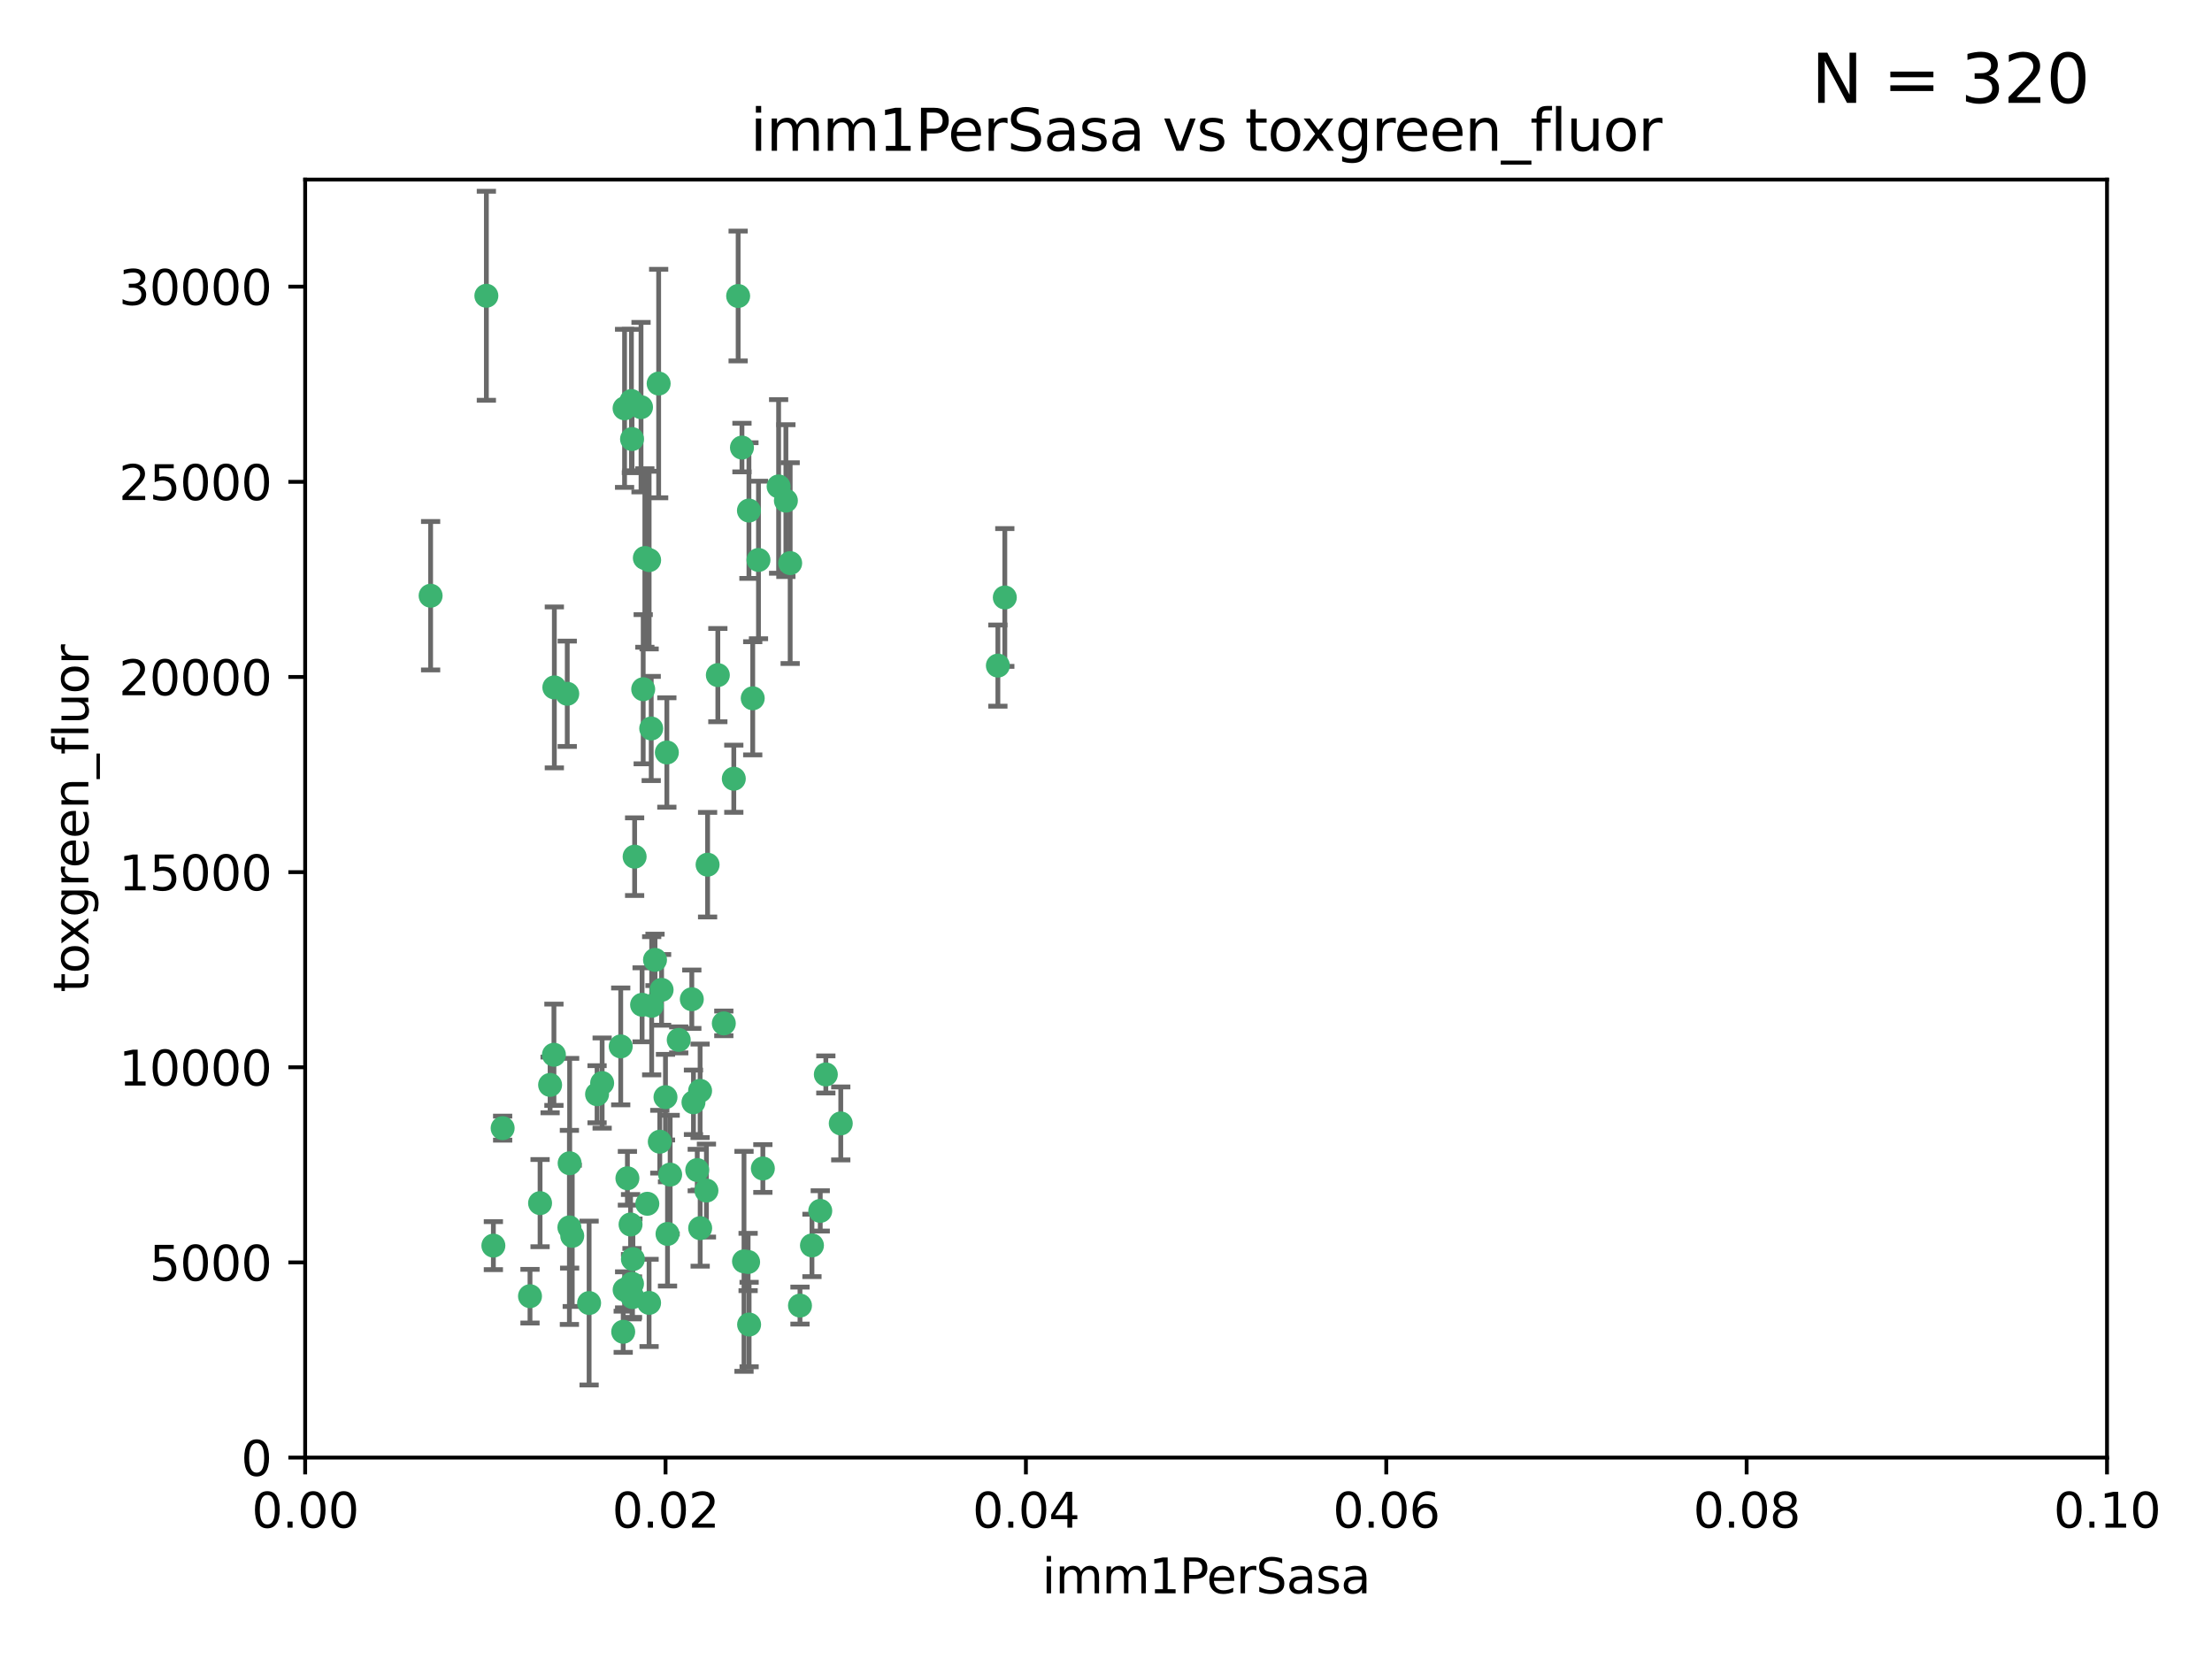 <?xml version="1.0" encoding="utf-8" standalone="no"?>
<!DOCTYPE svg PUBLIC "-//W3C//DTD SVG 1.1//EN"
  "http://www.w3.org/Graphics/SVG/1.1/DTD/svg11.dtd">
<svg xmlns:xlink="http://www.w3.org/1999/xlink" width="460.8pt" height="345.6pt" viewBox="0 0 460.8 345.6" xmlns="http://www.w3.org/2000/svg" version="1.1">
 <defs>
  <style type="text/css">*{stroke-linejoin: round; stroke-linecap: butt}</style>
 </defs>
 <g id="figure_1">
  <g id="patch_1">
   <path d="M 0 345.6 
L 460.8 345.6 
L 460.8 0 
L 0 0 
z
" style="fill: #ffffff"/>
  </g>
  <g id="axes_1">
   <g id="patch_2">
    <path d="M 63.571 303.64 
L 438.93 303.64 
L 438.93 37.411 
L 63.571 37.411 
z
" style="fill: #ffffff"/>
   </g>
   <g id="PathCollection_1">
    <defs>
     <path id="mfe853f1745" d="M 0 1.118 
C 0.297 1.118 0.581 1 0.791 0.791 
C 1 0.581 1.118 0.297 1.118 0 
C 1.118 -0.297 1 -0.581 0.791 -0.791 
C 0.581 -1 0.297 -1.118 0 -1.118 
C -0.297 -1.118 -0.581 -1 -0.791 -0.791 
C -1 -0.581 -1.118 -0.297 -1.118 0 
C -1.118 0.297 -1 0.581 -0.791 0.791 
C -0.581 1 -0.297 1.118 0 1.118 
z
" style="stroke: #3cb371"/>
    </defs>
    <g clip-path="url(#p15ecba318f)">
     <use xlink:href="#mfe853f1745" x="101.319" y="61.614" style="fill: #3cb371; stroke: #3cb371"/>
     <use xlink:href="#mfe853f1745" x="89.706" y="124.1" style="fill: #3cb371; stroke: #3cb371"/>
     <use xlink:href="#mfe853f1745" x="156.017" y="106.358" style="fill: #3cb371; stroke: #3cb371"/>
     <use xlink:href="#mfe853f1745" x="137.211" y="79.9" style="fill: #3cb371; stroke: #3cb371"/>
     <use xlink:href="#mfe853f1745" x="169.147" y="259.442" style="fill: #3cb371; stroke: #3cb371"/>
     <use xlink:href="#mfe853f1745" x="130.11" y="85.062" style="fill: #3cb371; stroke: #3cb371"/>
     <use xlink:href="#mfe853f1745" x="149.54" y="140.634" style="fill: #3cb371; stroke: #3cb371"/>
     <use xlink:href="#mfe853f1745" x="164.607" y="117.306" style="fill: #3cb371; stroke: #3cb371"/>
     <use xlink:href="#mfe853f1745" x="162.201" y="101.33" style="fill: #3cb371; stroke: #3cb371"/>
     <use xlink:href="#mfe853f1745" x="133.991" y="143.574" style="fill: #3cb371; stroke: #3cb371"/>
     <use xlink:href="#mfe853f1745" x="133.537" y="84.817" style="fill: #3cb371; stroke: #3cb371"/>
     <use xlink:href="#mfe853f1745" x="135.226" y="116.682" style="fill: #3cb371; stroke: #3cb371"/>
     <use xlink:href="#mfe853f1745" x="131.665" y="91.463" style="fill: #3cb371; stroke: #3cb371"/>
     <use xlink:href="#mfe853f1745" x="131.536" y="83.54" style="fill: #3cb371; stroke: #3cb371"/>
     <use xlink:href="#mfe853f1745" x="147.405" y="180.131" style="fill: #3cb371; stroke: #3cb371"/>
     <use xlink:href="#mfe853f1745" x="102.779" y="259.488" style="fill: #3cb371; stroke: #3cb371"/>
     <use xlink:href="#mfe853f1745" x="104.711" y="235.012" style="fill: #3cb371; stroke: #3cb371"/>
     <use xlink:href="#mfe853f1745" x="118.666" y="242.324" style="fill: #3cb371; stroke: #3cb371"/>
     <use xlink:href="#mfe853f1745" x="154.563" y="93.237" style="fill: #3cb371; stroke: #3cb371"/>
     <use xlink:href="#mfe853f1745" x="158.007" y="116.65" style="fill: #3cb371; stroke: #3cb371"/>
     <use xlink:href="#mfe853f1745" x="153.769" y="61.664" style="fill: #3cb371; stroke: #3cb371"/>
     <use xlink:href="#mfe853f1745" x="118.169" y="144.527" style="fill: #3cb371; stroke: #3cb371"/>
     <use xlink:href="#mfe853f1745" x="136.451" y="199.958" style="fill: #3cb371; stroke: #3cb371"/>
     <use xlink:href="#mfe853f1745" x="163.716" y="104.293" style="fill: #3cb371; stroke: #3cb371"/>
     <use xlink:href="#mfe853f1745" x="138.918" y="156.754" style="fill: #3cb371; stroke: #3cb371"/>
     <use xlink:href="#mfe853f1745" x="130.121" y="268.694" style="fill: #3cb371; stroke: #3cb371"/>
     <use xlink:href="#mfe853f1745" x="112.506" y="250.635" style="fill: #3cb371; stroke: #3cb371"/>
     <use xlink:href="#mfe853f1745" x="207.877" y="138.657" style="fill: #3cb371; stroke: #3cb371"/>
     <use xlink:href="#mfe853f1745" x="209.321" y="124.464" style="fill: #3cb371; stroke: #3cb371"/>
     <use xlink:href="#mfe853f1745" x="134.851" y="250.767" style="fill: #3cb371; stroke: #3cb371"/>
     <use xlink:href="#mfe853f1745" x="119.208" y="257.451" style="fill: #3cb371; stroke: #3cb371"/>
     <use xlink:href="#mfe853f1745" x="137.448" y="237.838" style="fill: #3cb371; stroke: #3cb371"/>
     <use xlink:href="#mfe853f1745" x="155.845" y="262.896" style="fill: #3cb371; stroke: #3cb371"/>
     <use xlink:href="#mfe853f1745" x="152.865" y="162.223" style="fill: #3cb371; stroke: #3cb371"/>
     <use xlink:href="#mfe853f1745" x="114.597" y="226.007" style="fill: #3cb371; stroke: #3cb371"/>
     <use xlink:href="#mfe853f1745" x="110.41" y="270.018" style="fill: #3cb371; stroke: #3cb371"/>
     <use xlink:href="#mfe853f1745" x="131.656" y="267.417" style="fill: #3cb371; stroke: #3cb371"/>
     <use xlink:href="#mfe853f1745" x="131.847" y="262.293" style="fill: #3cb371; stroke: #3cb371"/>
     <use xlink:href="#mfe853f1745" x="129.825" y="277.431" style="fill: #3cb371; stroke: #3cb371"/>
     <use xlink:href="#mfe853f1745" x="131.762" y="270.21" style="fill: #3cb371; stroke: #3cb371"/>
     <use xlink:href="#mfe853f1745" x="166.652" y="271.976" style="fill: #3cb371; stroke: #3cb371"/>
     <use xlink:href="#mfe853f1745" x="129.308" y="217.987" style="fill: #3cb371; stroke: #3cb371"/>
     <use xlink:href="#mfe853f1745" x="154.991" y="262.761" style="fill: #3cb371; stroke: #3cb371"/>
     <use xlink:href="#mfe853f1745" x="147.163" y="248.016" style="fill: #3cb371; stroke: #3cb371"/>
     <use xlink:href="#mfe853f1745" x="145.843" y="227.238" style="fill: #3cb371; stroke: #3cb371"/>
     <use xlink:href="#mfe853f1745" x="133.761" y="209.316" style="fill: #3cb371; stroke: #3cb371"/>
     <use xlink:href="#mfe853f1745" x="141.392" y="216.63" style="fill: #3cb371; stroke: #3cb371"/>
     <use xlink:href="#mfe853f1745" x="156.053" y="275.924" style="fill: #3cb371; stroke: #3cb371"/>
     <use xlink:href="#mfe853f1745" x="135.757" y="209.522" style="fill: #3cb371; stroke: #3cb371"/>
     <use xlink:href="#mfe853f1745" x="150.784" y="213.19" style="fill: #3cb371; stroke: #3cb371"/>
     <use xlink:href="#mfe853f1745" x="137.823" y="206.203" style="fill: #3cb371; stroke: #3cb371"/>
     <use xlink:href="#mfe853f1745" x="156.807" y="145.468" style="fill: #3cb371; stroke: #3cb371"/>
     <use xlink:href="#mfe853f1745" x="144.463" y="229.628" style="fill: #3cb371; stroke: #3cb371"/>
     <use xlink:href="#mfe853f1745" x="145.859" y="255.847" style="fill: #3cb371; stroke: #3cb371"/>
     <use xlink:href="#mfe853f1745" x="132.205" y="178.461" style="fill: #3cb371; stroke: #3cb371"/>
     <use xlink:href="#mfe853f1745" x="130.7" y="245.459" style="fill: #3cb371; stroke: #3cb371"/>
     <use xlink:href="#mfe853f1745" x="122.722" y="271.445" style="fill: #3cb371; stroke: #3cb371"/>
     <use xlink:href="#mfe853f1745" x="131.356" y="255.08" style="fill: #3cb371; stroke: #3cb371"/>
     <use xlink:href="#mfe853f1745" x="115.394" y="219.726" style="fill: #3cb371; stroke: #3cb371"/>
     <use xlink:href="#mfe853f1745" x="144.117" y="208.158" style="fill: #3cb371; stroke: #3cb371"/>
     <use xlink:href="#mfe853f1745" x="170.874" y="252.249" style="fill: #3cb371; stroke: #3cb371"/>
     <use xlink:href="#mfe853f1745" x="118.616" y="255.69" style="fill: #3cb371; stroke: #3cb371"/>
     <use xlink:href="#mfe853f1745" x="124.379" y="227.947" style="fill: #3cb371; stroke: #3cb371"/>
     <use xlink:href="#mfe853f1745" x="115.48" y="143.2" style="fill: #3cb371; stroke: #3cb371"/>
     <use xlink:href="#mfe853f1745" x="135.215" y="271.416" style="fill: #3cb371; stroke: #3cb371"/>
     <use xlink:href="#mfe853f1745" x="134.334" y="116.24" style="fill: #3cb371; stroke: #3cb371"/>
     <use xlink:href="#mfe853f1745" x="138.633" y="228.56" style="fill: #3cb371; stroke: #3cb371"/>
     <use xlink:href="#mfe853f1745" x="139.056" y="257.051" style="fill: #3cb371; stroke: #3cb371"/>
     <use xlink:href="#mfe853f1745" x="158.917" y="243.416" style="fill: #3cb371; stroke: #3cb371"/>
     <use xlink:href="#mfe853f1745" x="139.605" y="244.691" style="fill: #3cb371; stroke: #3cb371"/>
     <use xlink:href="#mfe853f1745" x="145.249" y="243.742" style="fill: #3cb371; stroke: #3cb371"/>
     <use xlink:href="#mfe853f1745" x="125.438" y="225.621" style="fill: #3cb371; stroke: #3cb371"/>
     <use xlink:href="#mfe853f1745" x="175.147" y="234.031" style="fill: #3cb371; stroke: #3cb371"/>
     <use xlink:href="#mfe853f1745" x="172.037" y="223.827" style="fill: #3cb371; stroke: #3cb371"/>
     <use xlink:href="#mfe853f1745" x="135.66" y="151.755" style="fill: #3cb371; stroke: #3cb371"/>
    </g>
   </g>
   <g id="matplotlib.axis_1">
    <g id="xtick_1">
     <g id="line2d_1">
      <defs>
       <path id="m800c0b9a97" d="M 0 0 
L 0 3.5 
" style="stroke: #000000; stroke-width: 0.8"/>
      </defs>
      <g>
       <use xlink:href="#m800c0b9a97" x="63.571" y="303.64" style="stroke: #000000; stroke-width: 0.8"/>
      </g>
     </g>
     <g id="text_1">
      <!-- 0.00 -->
      <g transform="translate(52.438 318.238)scale(0.1 -0.1)">
       <defs>
        <path id="DejaVuSans-30" d="M 2034 4250 
Q 1547 4250 1301 3770 
Q 1056 3291 1056 2328 
Q 1056 1369 1301 889 
Q 1547 409 2034 409 
Q 2525 409 2770 889 
Q 3016 1369 3016 2328 
Q 3016 3291 2770 3770 
Q 2525 4250 2034 4250 
z
M 2034 4750 
Q 2819 4750 3233 4129 
Q 3647 3509 3647 2328 
Q 3647 1150 3233 529 
Q 2819 -91 2034 -91 
Q 1250 -91 836 529 
Q 422 1150 422 2328 
Q 422 3509 836 4129 
Q 1250 4750 2034 4750 
z
" transform="scale(0.016)"/>
        <path id="DejaVuSans-2e" d="M 684 794 
L 1344 794 
L 1344 0 
L 684 0 
L 684 794 
z
" transform="scale(0.016)"/>
       </defs>
       <use xlink:href="#DejaVuSans-30"/>
       <use xlink:href="#DejaVuSans-2e" x="63.623"/>
       <use xlink:href="#DejaVuSans-30" x="95.41"/>
       <use xlink:href="#DejaVuSans-30" x="159.033"/>
      </g>
     </g>
    </g>
    <g id="xtick_2">
     <g id="line2d_2">
      <g>
       <use xlink:href="#m800c0b9a97" x="138.643" y="303.64" style="stroke: #000000; stroke-width: 0.8"/>
      </g>
     </g>
     <g id="text_2">
      <!-- 0.02 -->
      <g transform="translate(127.51 318.238)scale(0.1 -0.1)">
       <defs>
        <path id="DejaVuSans-32" d="M 1228 531 
L 3431 531 
L 3431 0 
L 469 0 
L 469 531 
Q 828 903 1448 1529 
Q 2069 2156 2228 2338 
Q 2531 2678 2651 2914 
Q 2772 3150 2772 3378 
Q 2772 3750 2511 3984 
Q 2250 4219 1831 4219 
Q 1534 4219 1204 4116 
Q 875 4013 500 3803 
L 500 4441 
Q 881 4594 1212 4672 
Q 1544 4750 1819 4750 
Q 2544 4750 2975 4387 
Q 3406 4025 3406 3419 
Q 3406 3131 3298 2873 
Q 3191 2616 2906 2266 
Q 2828 2175 2409 1742 
Q 1991 1309 1228 531 
z
" transform="scale(0.016)"/>
       </defs>
       <use xlink:href="#DejaVuSans-30"/>
       <use xlink:href="#DejaVuSans-2e" x="63.623"/>
       <use xlink:href="#DejaVuSans-30" x="95.41"/>
       <use xlink:href="#DejaVuSans-32" x="159.033"/>
      </g>
     </g>
    </g>
    <g id="xtick_3">
     <g id="line2d_3">
      <g>
       <use xlink:href="#m800c0b9a97" x="213.715" y="303.64" style="stroke: #000000; stroke-width: 0.8"/>
      </g>
     </g>
     <g id="text_3">
      <!-- 0.04 -->
      <g transform="translate(202.582 318.238)scale(0.1 -0.1)">
       <defs>
        <path id="DejaVuSans-34" d="M 2419 4116 
L 825 1625 
L 2419 1625 
L 2419 4116 
z
M 2253 4666 
L 3047 4666 
L 3047 1625 
L 3713 1625 
L 3713 1100 
L 3047 1100 
L 3047 0 
L 2419 0 
L 2419 1100 
L 313 1100 
L 313 1709 
L 2253 4666 
z
" transform="scale(0.016)"/>
       </defs>
       <use xlink:href="#DejaVuSans-30"/>
       <use xlink:href="#DejaVuSans-2e" x="63.623"/>
       <use xlink:href="#DejaVuSans-30" x="95.41"/>
       <use xlink:href="#DejaVuSans-34" x="159.033"/>
      </g>
     </g>
    </g>
    <g id="xtick_4">
     <g id="line2d_4">
      <g>
       <use xlink:href="#m800c0b9a97" x="288.786" y="303.64" style="stroke: #000000; stroke-width: 0.8"/>
      </g>
     </g>
     <g id="text_4">
      <!-- 0.06 -->
      <g transform="translate(277.654 318.238)scale(0.1 -0.1)">
       <defs>
        <path id="DejaVuSans-36" d="M 2113 2584 
Q 1688 2584 1439 2293 
Q 1191 2003 1191 1497 
Q 1191 994 1439 701 
Q 1688 409 2113 409 
Q 2538 409 2786 701 
Q 3034 994 3034 1497 
Q 3034 2003 2786 2293 
Q 2538 2584 2113 2584 
z
M 3366 4563 
L 3366 3988 
Q 3128 4100 2886 4159 
Q 2644 4219 2406 4219 
Q 1781 4219 1451 3797 
Q 1122 3375 1075 2522 
Q 1259 2794 1537 2939 
Q 1816 3084 2150 3084 
Q 2853 3084 3261 2657 
Q 3669 2231 3669 1497 
Q 3669 778 3244 343 
Q 2819 -91 2113 -91 
Q 1303 -91 875 529 
Q 447 1150 447 2328 
Q 447 3434 972 4092 
Q 1497 4750 2381 4750 
Q 2619 4750 2861 4703 
Q 3103 4656 3366 4563 
z
" transform="scale(0.016)"/>
       </defs>
       <use xlink:href="#DejaVuSans-30"/>
       <use xlink:href="#DejaVuSans-2e" x="63.623"/>
       <use xlink:href="#DejaVuSans-30" x="95.41"/>
       <use xlink:href="#DejaVuSans-36" x="159.033"/>
      </g>
     </g>
    </g>
    <g id="xtick_5">
     <g id="line2d_5">
      <g>
       <use xlink:href="#m800c0b9a97" x="363.858" y="303.64" style="stroke: #000000; stroke-width: 0.8"/>
      </g>
     </g>
     <g id="text_5">
      <!-- 0.08 -->
      <g transform="translate(352.725 318.238)scale(0.1 -0.1)">
       <defs>
        <path id="DejaVuSans-38" d="M 2034 2216 
Q 1584 2216 1326 1975 
Q 1069 1734 1069 1313 
Q 1069 891 1326 650 
Q 1584 409 2034 409 
Q 2484 409 2743 651 
Q 3003 894 3003 1313 
Q 3003 1734 2745 1975 
Q 2488 2216 2034 2216 
z
M 1403 2484 
Q 997 2584 770 2862 
Q 544 3141 544 3541 
Q 544 4100 942 4425 
Q 1341 4750 2034 4750 
Q 2731 4750 3128 4425 
Q 3525 4100 3525 3541 
Q 3525 3141 3298 2862 
Q 3072 2584 2669 2484 
Q 3125 2378 3379 2068 
Q 3634 1759 3634 1313 
Q 3634 634 3220 271 
Q 2806 -91 2034 -91 
Q 1263 -91 848 271 
Q 434 634 434 1313 
Q 434 1759 690 2068 
Q 947 2378 1403 2484 
z
M 1172 3481 
Q 1172 3119 1398 2916 
Q 1625 2713 2034 2713 
Q 2441 2713 2670 2916 
Q 2900 3119 2900 3481 
Q 2900 3844 2670 4047 
Q 2441 4250 2034 4250 
Q 1625 4250 1398 4047 
Q 1172 3844 1172 3481 
z
" transform="scale(0.016)"/>
       </defs>
       <use xlink:href="#DejaVuSans-30"/>
       <use xlink:href="#DejaVuSans-2e" x="63.623"/>
       <use xlink:href="#DejaVuSans-30" x="95.41"/>
       <use xlink:href="#DejaVuSans-38" x="159.033"/>
      </g>
     </g>
    </g>
    <g id="xtick_6">
     <g id="line2d_6">
      <g>
       <use xlink:href="#m800c0b9a97" x="438.93" y="303.64" style="stroke: #000000; stroke-width: 0.8"/>
      </g>
     </g>
     <g id="text_6">
      <!-- 0.10 -->
      <g transform="translate(427.797 318.238)scale(0.1 -0.1)">
       <defs>
        <path id="DejaVuSans-31" d="M 794 531 
L 1825 531 
L 1825 4091 
L 703 3866 
L 703 4441 
L 1819 4666 
L 2450 4666 
L 2450 531 
L 3481 531 
L 3481 0 
L 794 0 
L 794 531 
z
" transform="scale(0.016)"/>
       </defs>
       <use xlink:href="#DejaVuSans-30"/>
       <use xlink:href="#DejaVuSans-2e" x="63.623"/>
       <use xlink:href="#DejaVuSans-31" x="95.41"/>
       <use xlink:href="#DejaVuSans-30" x="159.033"/>
      </g>
     </g>
    </g>
    <g id="text_7">
     <!-- imm1PerSasa -->
     <g transform="translate(217.067 331.917)scale(0.1 -0.1)">
      <defs>
       <path id="DejaVuSans-69" d="M 603 3500 
L 1178 3500 
L 1178 0 
L 603 0 
L 603 3500 
z
M 603 4863 
L 1178 4863 
L 1178 4134 
L 603 4134 
L 603 4863 
z
" transform="scale(0.016)"/>
       <path id="DejaVuSans-6d" d="M 3328 2828 
Q 3544 3216 3844 3400 
Q 4144 3584 4550 3584 
Q 5097 3584 5394 3201 
Q 5691 2819 5691 2113 
L 5691 0 
L 5113 0 
L 5113 2094 
Q 5113 2597 4934 2840 
Q 4756 3084 4391 3084 
Q 3944 3084 3684 2787 
Q 3425 2491 3425 1978 
L 3425 0 
L 2847 0 
L 2847 2094 
Q 2847 2600 2669 2842 
Q 2491 3084 2119 3084 
Q 1678 3084 1418 2786 
Q 1159 2488 1159 1978 
L 1159 0 
L 581 0 
L 581 3500 
L 1159 3500 
L 1159 2956 
Q 1356 3278 1631 3431 
Q 1906 3584 2284 3584 
Q 2666 3584 2933 3390 
Q 3200 3197 3328 2828 
z
" transform="scale(0.016)"/>
       <path id="DejaVuSans-50" d="M 1259 4147 
L 1259 2394 
L 2053 2394 
Q 2494 2394 2734 2622 
Q 2975 2850 2975 3272 
Q 2975 3691 2734 3919 
Q 2494 4147 2053 4147 
L 1259 4147 
z
M 628 4666 
L 2053 4666 
Q 2838 4666 3239 4311 
Q 3641 3956 3641 3272 
Q 3641 2581 3239 2228 
Q 2838 1875 2053 1875 
L 1259 1875 
L 1259 0 
L 628 0 
L 628 4666 
z
" transform="scale(0.016)"/>
       <path id="DejaVuSans-65" d="M 3597 1894 
L 3597 1613 
L 953 1613 
Q 991 1019 1311 708 
Q 1631 397 2203 397 
Q 2534 397 2845 478 
Q 3156 559 3463 722 
L 3463 178 
Q 3153 47 2828 -22 
Q 2503 -91 2169 -91 
Q 1331 -91 842 396 
Q 353 884 353 1716 
Q 353 2575 817 3079 
Q 1281 3584 2069 3584 
Q 2775 3584 3186 3129 
Q 3597 2675 3597 1894 
z
M 3022 2063 
Q 3016 2534 2758 2815 
Q 2500 3097 2075 3097 
Q 1594 3097 1305 2825 
Q 1016 2553 972 2059 
L 3022 2063 
z
" transform="scale(0.016)"/>
       <path id="DejaVuSans-72" d="M 2631 2963 
Q 2534 3019 2420 3045 
Q 2306 3072 2169 3072 
Q 1681 3072 1420 2755 
Q 1159 2438 1159 1844 
L 1159 0 
L 581 0 
L 581 3500 
L 1159 3500 
L 1159 2956 
Q 1341 3275 1631 3429 
Q 1922 3584 2338 3584 
Q 2397 3584 2469 3576 
Q 2541 3569 2628 3553 
L 2631 2963 
z
" transform="scale(0.016)"/>
       <path id="DejaVuSans-53" d="M 3425 4513 
L 3425 3897 
Q 3066 4069 2747 4153 
Q 2428 4238 2131 4238 
Q 1616 4238 1336 4038 
Q 1056 3838 1056 3469 
Q 1056 3159 1242 3001 
Q 1428 2844 1947 2747 
L 2328 2669 
Q 3034 2534 3370 2195 
Q 3706 1856 3706 1288 
Q 3706 609 3251 259 
Q 2797 -91 1919 -91 
Q 1588 -91 1214 -16 
Q 841 59 441 206 
L 441 856 
Q 825 641 1194 531 
Q 1563 422 1919 422 
Q 2459 422 2753 634 
Q 3047 847 3047 1241 
Q 3047 1584 2836 1778 
Q 2625 1972 2144 2069 
L 1759 2144 
Q 1053 2284 737 2584 
Q 422 2884 422 3419 
Q 422 4038 858 4394 
Q 1294 4750 2059 4750 
Q 2388 4750 2728 4690 
Q 3069 4631 3425 4513 
z
" transform="scale(0.016)"/>
       <path id="DejaVuSans-61" d="M 2194 1759 
Q 1497 1759 1228 1600 
Q 959 1441 959 1056 
Q 959 750 1161 570 
Q 1363 391 1709 391 
Q 2188 391 2477 730 
Q 2766 1069 2766 1631 
L 2766 1759 
L 2194 1759 
z
M 3341 1997 
L 3341 0 
L 2766 0 
L 2766 531 
Q 2569 213 2275 61 
Q 1981 -91 1556 -91 
Q 1019 -91 701 211 
Q 384 513 384 1019 
Q 384 1609 779 1909 
Q 1175 2209 1959 2209 
L 2766 2209 
L 2766 2266 
Q 2766 2663 2505 2880 
Q 2244 3097 1772 3097 
Q 1472 3097 1187 3025 
Q 903 2953 641 2809 
L 641 3341 
Q 956 3463 1253 3523 
Q 1550 3584 1831 3584 
Q 2591 3584 2966 3190 
Q 3341 2797 3341 1997 
z
" transform="scale(0.016)"/>
       <path id="DejaVuSans-73" d="M 2834 3397 
L 2834 2853 
Q 2591 2978 2328 3040 
Q 2066 3103 1784 3103 
Q 1356 3103 1142 2972 
Q 928 2841 928 2578 
Q 928 2378 1081 2264 
Q 1234 2150 1697 2047 
L 1894 2003 
Q 2506 1872 2764 1633 
Q 3022 1394 3022 966 
Q 3022 478 2636 193 
Q 2250 -91 1575 -91 
Q 1294 -91 989 -36 
Q 684 19 347 128 
L 347 722 
Q 666 556 975 473 
Q 1284 391 1588 391 
Q 1994 391 2212 530 
Q 2431 669 2431 922 
Q 2431 1156 2273 1281 
Q 2116 1406 1581 1522 
L 1381 1569 
Q 847 1681 609 1914 
Q 372 2147 372 2553 
Q 372 3047 722 3315 
Q 1072 3584 1716 3584 
Q 2034 3584 2315 3537 
Q 2597 3491 2834 3397 
z
" transform="scale(0.016)"/>
      </defs>
      <use xlink:href="#DejaVuSans-69"/>
      <use xlink:href="#DejaVuSans-6d" x="27.783"/>
      <use xlink:href="#DejaVuSans-6d" x="125.195"/>
      <use xlink:href="#DejaVuSans-31" x="222.607"/>
      <use xlink:href="#DejaVuSans-50" x="286.23"/>
      <use xlink:href="#DejaVuSans-65" x="342.908"/>
      <use xlink:href="#DejaVuSans-72" x="404.432"/>
      <use xlink:href="#DejaVuSans-53" x="445.545"/>
      <use xlink:href="#DejaVuSans-61" x="509.021"/>
      <use xlink:href="#DejaVuSans-73" x="570.301"/>
      <use xlink:href="#DejaVuSans-61" x="622.4"/>
     </g>
    </g>
   </g>
   <g id="matplotlib.axis_2">
    <g id="ytick_1">
     <g id="line2d_7">
      <defs>
       <path id="m765557303c" d="M 0 0 
L -3.5 0 
" style="stroke: #000000; stroke-width: 0.8"/>
      </defs>
      <g>
       <use xlink:href="#m765557303c" x="63.571" y="303.64" style="stroke: #000000; stroke-width: 0.8"/>
      </g>
     </g>
     <g id="text_8">
      <!-- 0 -->
      <g transform="translate(50.209 307.439)scale(0.1 -0.1)">
       <use xlink:href="#DejaVuSans-30"/>
      </g>
     </g>
    </g>
    <g id="ytick_2">
     <g id="line2d_8">
      <g>
       <use xlink:href="#m765557303c" x="63.571" y="262.986" style="stroke: #000000; stroke-width: 0.8"/>
      </g>
     </g>
     <g id="text_9">
      <!-- 5000 -->
      <g transform="translate(31.121 266.786)scale(0.1 -0.1)">
       <defs>
        <path id="DejaVuSans-35" d="M 691 4666 
L 3169 4666 
L 3169 4134 
L 1269 4134 
L 1269 2991 
Q 1406 3038 1543 3061 
Q 1681 3084 1819 3084 
Q 2600 3084 3056 2656 
Q 3513 2228 3513 1497 
Q 3513 744 3044 326 
Q 2575 -91 1722 -91 
Q 1428 -91 1123 -41 
Q 819 9 494 109 
L 494 744 
Q 775 591 1075 516 
Q 1375 441 1709 441 
Q 2250 441 2565 725 
Q 2881 1009 2881 1497 
Q 2881 1984 2565 2268 
Q 2250 2553 1709 2553 
Q 1456 2553 1204 2497 
Q 953 2441 691 2322 
L 691 4666 
z
" transform="scale(0.016)"/>
       </defs>
       <use xlink:href="#DejaVuSans-35"/>
       <use xlink:href="#DejaVuSans-30" x="63.623"/>
       <use xlink:href="#DejaVuSans-30" x="127.246"/>
       <use xlink:href="#DejaVuSans-30" x="190.869"/>
      </g>
     </g>
    </g>
    <g id="ytick_3">
     <g id="line2d_9">
      <g>
       <use xlink:href="#m765557303c" x="63.571" y="222.333" style="stroke: #000000; stroke-width: 0.8"/>
      </g>
     </g>
     <g id="text_10">
      <!-- 10000 -->
      <g transform="translate(24.759 226.132)scale(0.1 -0.1)">
       <use xlink:href="#DejaVuSans-31"/>
       <use xlink:href="#DejaVuSans-30" x="63.623"/>
       <use xlink:href="#DejaVuSans-30" x="127.246"/>
       <use xlink:href="#DejaVuSans-30" x="190.869"/>
       <use xlink:href="#DejaVuSans-30" x="254.492"/>
      </g>
     </g>
    </g>
    <g id="ytick_4">
     <g id="line2d_10">
      <g>
       <use xlink:href="#m765557303c" x="63.571" y="181.679" style="stroke: #000000; stroke-width: 0.8"/>
      </g>
     </g>
     <g id="text_11">
      <!-- 15000 -->
      <g transform="translate(24.759 185.478)scale(0.1 -0.1)">
       <use xlink:href="#DejaVuSans-31"/>
       <use xlink:href="#DejaVuSans-35" x="63.623"/>
       <use xlink:href="#DejaVuSans-30" x="127.246"/>
       <use xlink:href="#DejaVuSans-30" x="190.869"/>
       <use xlink:href="#DejaVuSans-30" x="254.492"/>
      </g>
     </g>
    </g>
    <g id="ytick_5">
     <g id="line2d_11">
      <g>
       <use xlink:href="#m765557303c" x="63.571" y="141.026" style="stroke: #000000; stroke-width: 0.8"/>
      </g>
     </g>
     <g id="text_12">
      <!-- 20000 -->
      <g transform="translate(24.759 144.825)scale(0.1 -0.1)">
       <use xlink:href="#DejaVuSans-32"/>
       <use xlink:href="#DejaVuSans-30" x="63.623"/>
       <use xlink:href="#DejaVuSans-30" x="127.246"/>
       <use xlink:href="#DejaVuSans-30" x="190.869"/>
       <use xlink:href="#DejaVuSans-30" x="254.492"/>
      </g>
     </g>
    </g>
    <g id="ytick_6">
     <g id="line2d_12">
      <g>
       <use xlink:href="#m765557303c" x="63.571" y="100.372" style="stroke: #000000; stroke-width: 0.8"/>
      </g>
     </g>
     <g id="text_13">
      <!-- 25000 -->
      <g transform="translate(24.759 104.171)scale(0.1 -0.1)">
       <use xlink:href="#DejaVuSans-32"/>
       <use xlink:href="#DejaVuSans-35" x="63.623"/>
       <use xlink:href="#DejaVuSans-30" x="127.246"/>
       <use xlink:href="#DejaVuSans-30" x="190.869"/>
       <use xlink:href="#DejaVuSans-30" x="254.492"/>
      </g>
     </g>
    </g>
    <g id="ytick_7">
     <g id="line2d_13">
      <g>
       <use xlink:href="#m765557303c" x="63.571" y="59.718" style="stroke: #000000; stroke-width: 0.8"/>
      </g>
     </g>
     <g id="text_14">
      <!-- 30000 -->
      <g transform="translate(24.759 63.518)scale(0.1 -0.1)">
       <defs>
        <path id="DejaVuSans-33" d="M 2597 2516 
Q 3050 2419 3304 2112 
Q 3559 1806 3559 1356 
Q 3559 666 3084 287 
Q 2609 -91 1734 -91 
Q 1441 -91 1130 -33 
Q 819 25 488 141 
L 488 750 
Q 750 597 1062 519 
Q 1375 441 1716 441 
Q 2309 441 2620 675 
Q 2931 909 2931 1356 
Q 2931 1769 2642 2001 
Q 2353 2234 1838 2234 
L 1294 2234 
L 1294 2753 
L 1863 2753 
Q 2328 2753 2575 2939 
Q 2822 3125 2822 3475 
Q 2822 3834 2567 4026 
Q 2313 4219 1838 4219 
Q 1578 4219 1281 4162 
Q 984 4106 628 3988 
L 628 4550 
Q 988 4650 1302 4700 
Q 1616 4750 1894 4750 
Q 2613 4750 3031 4423 
Q 3450 4097 3450 3541 
Q 3450 3153 3228 2886 
Q 3006 2619 2597 2516 
z
" transform="scale(0.016)"/>
       </defs>
       <use xlink:href="#DejaVuSans-33"/>
       <use xlink:href="#DejaVuSans-30" x="63.623"/>
       <use xlink:href="#DejaVuSans-30" x="127.246"/>
       <use xlink:href="#DejaVuSans-30" x="190.869"/>
       <use xlink:href="#DejaVuSans-30" x="254.492"/>
      </g>
     </g>
    </g>
    <g id="text_15">
     <!-- toxgreen_fluor -->
     <g transform="translate(18.401 206.72)rotate(-90)scale(0.1 -0.1)">
      <defs>
       <path id="DejaVuSans-74" d="M 1172 4494 
L 1172 3500 
L 2356 3500 
L 2356 3053 
L 1172 3053 
L 1172 1153 
Q 1172 725 1289 603 
Q 1406 481 1766 481 
L 2356 481 
L 2356 0 
L 1766 0 
Q 1100 0 847 248 
Q 594 497 594 1153 
L 594 3053 
L 172 3053 
L 172 3500 
L 594 3500 
L 594 4494 
L 1172 4494 
z
" transform="scale(0.016)"/>
       <path id="DejaVuSans-6f" d="M 1959 3097 
Q 1497 3097 1228 2736 
Q 959 2375 959 1747 
Q 959 1119 1226 758 
Q 1494 397 1959 397 
Q 2419 397 2687 759 
Q 2956 1122 2956 1747 
Q 2956 2369 2687 2733 
Q 2419 3097 1959 3097 
z
M 1959 3584 
Q 2709 3584 3137 3096 
Q 3566 2609 3566 1747 
Q 3566 888 3137 398 
Q 2709 -91 1959 -91 
Q 1206 -91 779 398 
Q 353 888 353 1747 
Q 353 2609 779 3096 
Q 1206 3584 1959 3584 
z
" transform="scale(0.016)"/>
       <path id="DejaVuSans-78" d="M 3513 3500 
L 2247 1797 
L 3578 0 
L 2900 0 
L 1881 1375 
L 863 0 
L 184 0 
L 1544 1831 
L 300 3500 
L 978 3500 
L 1906 2253 
L 2834 3500 
L 3513 3500 
z
" transform="scale(0.016)"/>
       <path id="DejaVuSans-67" d="M 2906 1791 
Q 2906 2416 2648 2759 
Q 2391 3103 1925 3103 
Q 1463 3103 1205 2759 
Q 947 2416 947 1791 
Q 947 1169 1205 825 
Q 1463 481 1925 481 
Q 2391 481 2648 825 
Q 2906 1169 2906 1791 
z
M 3481 434 
Q 3481 -459 3084 -895 
Q 2688 -1331 1869 -1331 
Q 1566 -1331 1297 -1286 
Q 1028 -1241 775 -1147 
L 775 -588 
Q 1028 -725 1275 -790 
Q 1522 -856 1778 -856 
Q 2344 -856 2625 -561 
Q 2906 -266 2906 331 
L 2906 616 
Q 2728 306 2450 153 
Q 2172 0 1784 0 
Q 1141 0 747 490 
Q 353 981 353 1791 
Q 353 2603 747 3093 
Q 1141 3584 1784 3584 
Q 2172 3584 2450 3431 
Q 2728 3278 2906 2969 
L 2906 3500 
L 3481 3500 
L 3481 434 
z
" transform="scale(0.016)"/>
       <path id="DejaVuSans-6e" d="M 3513 2113 
L 3513 0 
L 2938 0 
L 2938 2094 
Q 2938 2591 2744 2837 
Q 2550 3084 2163 3084 
Q 1697 3084 1428 2787 
Q 1159 2491 1159 1978 
L 1159 0 
L 581 0 
L 581 3500 
L 1159 3500 
L 1159 2956 
Q 1366 3272 1645 3428 
Q 1925 3584 2291 3584 
Q 2894 3584 3203 3211 
Q 3513 2838 3513 2113 
z
" transform="scale(0.016)"/>
       <path id="DejaVuSans-5f" d="M 3263 -1063 
L 3263 -1509 
L -63 -1509 
L -63 -1063 
L 3263 -1063 
z
" transform="scale(0.016)"/>
       <path id="DejaVuSans-66" d="M 2375 4863 
L 2375 4384 
L 1825 4384 
Q 1516 4384 1395 4259 
Q 1275 4134 1275 3809 
L 1275 3500 
L 2222 3500 
L 2222 3053 
L 1275 3053 
L 1275 0 
L 697 0 
L 697 3053 
L 147 3053 
L 147 3500 
L 697 3500 
L 697 3744 
Q 697 4328 969 4595 
Q 1241 4863 1831 4863 
L 2375 4863 
z
" transform="scale(0.016)"/>
       <path id="DejaVuSans-6c" d="M 603 4863 
L 1178 4863 
L 1178 0 
L 603 0 
L 603 4863 
z
" transform="scale(0.016)"/>
       <path id="DejaVuSans-75" d="M 544 1381 
L 544 3500 
L 1119 3500 
L 1119 1403 
Q 1119 906 1312 657 
Q 1506 409 1894 409 
Q 2359 409 2629 706 
Q 2900 1003 2900 1516 
L 2900 3500 
L 3475 3500 
L 3475 0 
L 2900 0 
L 2900 538 
Q 2691 219 2414 64 
Q 2138 -91 1772 -91 
Q 1169 -91 856 284 
Q 544 659 544 1381 
z
M 1991 3584 
L 1991 3584 
z
" transform="scale(0.016)"/>
      </defs>
      <use xlink:href="#DejaVuSans-74"/>
      <use xlink:href="#DejaVuSans-6f" x="39.209"/>
      <use xlink:href="#DejaVuSans-78" x="97.266"/>
      <use xlink:href="#DejaVuSans-67" x="156.445"/>
      <use xlink:href="#DejaVuSans-72" x="219.922"/>
      <use xlink:href="#DejaVuSans-65" x="258.785"/>
      <use xlink:href="#DejaVuSans-65" x="320.309"/>
      <use xlink:href="#DejaVuSans-6e" x="381.832"/>
      <use xlink:href="#DejaVuSans-5f" x="445.211"/>
      <use xlink:href="#DejaVuSans-66" x="495.211"/>
      <use xlink:href="#DejaVuSans-6c" x="530.416"/>
      <use xlink:href="#DejaVuSans-75" x="558.199"/>
      <use xlink:href="#DejaVuSans-6f" x="621.578"/>
      <use xlink:href="#DejaVuSans-72" x="682.76"/>
     </g>
    </g>
   </g>
   <g id="LineCollection_1">
    <path d="M 101.319 83.38 
L 101.319 39.848 
" clip-path="url(#p15ecba318f)" style="fill: none; stroke: #696969"/>
    <path d="M 89.706 139.562 
L 89.706 108.638 
" clip-path="url(#p15ecba318f)" style="fill: none; stroke: #696969"/>
    <path d="M 156.017 120.489 
L 156.017 92.227 
" clip-path="url(#p15ecba318f)" style="fill: none; stroke: #696969"/>
    <path d="M 137.211 103.698 
L 137.211 56.102 
" clip-path="url(#p15ecba318f)" style="fill: none; stroke: #696969"/>
    <path d="M 169.147 265.941 
L 169.147 252.944 
" clip-path="url(#p15ecba318f)" style="fill: none; stroke: #696969"/>
    <path d="M 130.11 101.528 
L 130.11 68.595 
" clip-path="url(#p15ecba318f)" style="fill: none; stroke: #696969"/>
    <path d="M 149.54 150.349 
L 149.54 130.92 
" clip-path="url(#p15ecba318f)" style="fill: none; stroke: #696969"/>
    <path d="M 164.607 138.218 
L 164.607 96.393 
" clip-path="url(#p15ecba318f)" style="fill: none; stroke: #696969"/>
    <path d="M 162.201 119.415 
L 162.201 83.245 
" clip-path="url(#p15ecba318f)" style="fill: none; stroke: #696969"/>
    <path d="M 133.991 159.116 
L 133.991 128.031 
" clip-path="url(#p15ecba318f)" style="fill: none; stroke: #696969"/>
    <path d="M 133.537 102.476 
L 133.537 67.157 
" clip-path="url(#p15ecba318f)" style="fill: none; stroke: #696969"/>
    <path d="M 135.226 135.19 
L 135.226 98.175 
" clip-path="url(#p15ecba318f)" style="fill: none; stroke: #696969"/>
    <path d="M 131.665 98.075 
L 131.665 84.85 
" clip-path="url(#p15ecba318f)" style="fill: none; stroke: #696969"/>
    <path d="M 131.536 98.468 
L 131.536 68.613 
" clip-path="url(#p15ecba318f)" style="fill: none; stroke: #696969"/>
    <path d="M 147.405 191.021 
L 147.405 169.24 
" clip-path="url(#p15ecba318f)" style="fill: none; stroke: #696969"/>
    <path d="M 102.779 264.487 
L 102.779 254.489 
" clip-path="url(#p15ecba318f)" style="fill: none; stroke: #696969"/>
    <path d="M 104.711 237.516 
L 104.711 232.507 
" clip-path="url(#p15ecba318f)" style="fill: none; stroke: #696969"/>
    <path d="M 118.666 264.166 
L 118.666 220.481 
" clip-path="url(#p15ecba318f)" style="fill: none; stroke: #696969"/>
    <path d="M 154.563 98.3 
L 154.563 88.175 
" clip-path="url(#p15ecba318f)" style="fill: none; stroke: #696969"/>
    <path d="M 158.007 133.058 
L 158.007 100.243 
" clip-path="url(#p15ecba318f)" style="fill: none; stroke: #696969"/>
    <path d="M 153.769 75.185 
L 153.769 48.142 
" clip-path="url(#p15ecba318f)" style="fill: none; stroke: #696969"/>
    <path d="M 118.169 155.498 
L 118.169 133.556 
" clip-path="url(#p15ecba318f)" style="fill: none; stroke: #696969"/>
    <path d="M 136.451 205.31 
L 136.451 194.605 
" clip-path="url(#p15ecba318f)" style="fill: none; stroke: #696969"/>
    <path d="M 163.716 120.111 
L 163.716 88.475 
" clip-path="url(#p15ecba318f)" style="fill: none; stroke: #696969"/>
    <path d="M 138.918 168.148 
L 138.918 145.359 
" clip-path="url(#p15ecba318f)" style="fill: none; stroke: #696969"/>
    <path d="M 130.121 272.448 
L 130.121 264.94 
" clip-path="url(#p15ecba318f)" style="fill: none; stroke: #696969"/>
    <path d="M 112.506 259.717 
L 112.506 241.553 
" clip-path="url(#p15ecba318f)" style="fill: none; stroke: #696969"/>
    <path d="M 207.877 147.112 
L 207.877 130.202 
" clip-path="url(#p15ecba318f)" style="fill: none; stroke: #696969"/>
    <path d="M 209.321 138.816 
L 209.321 110.112 
" clip-path="url(#p15ecba318f)" style="fill: none; stroke: #696969"/>
    <path d="M 134.851 251.458 
L 134.851 250.077 
" clip-path="url(#p15ecba318f)" style="fill: none; stroke: #696969"/>
    <path d="M 119.208 272.157 
L 119.208 242.746 
" clip-path="url(#p15ecba318f)" style="fill: none; stroke: #696969"/>
    <path d="M 137.448 244.374 
L 137.448 231.301 
" clip-path="url(#p15ecba318f)" style="fill: none; stroke: #696969"/>
    <path d="M 155.845 268.864 
L 155.845 256.927 
" clip-path="url(#p15ecba318f)" style="fill: none; stroke: #696969"/>
    <path d="M 152.865 169.217 
L 152.865 155.229 
" clip-path="url(#p15ecba318f)" style="fill: none; stroke: #696969"/>
    <path d="M 114.597 231.811 
L 114.597 220.203 
" clip-path="url(#p15ecba318f)" style="fill: none; stroke: #696969"/>
    <path d="M 110.41 275.607 
L 110.41 264.429 
" clip-path="url(#p15ecba318f)" style="fill: none; stroke: #696969"/>
    <path d="M 131.656 274.752 
L 131.656 260.081 
" clip-path="url(#p15ecba318f)" style="fill: none; stroke: #696969"/>
    <path d="M 131.847 270.647 
L 131.847 253.939 
" clip-path="url(#p15ecba318f)" style="fill: none; stroke: #696969"/>
    <path d="M 129.825 281.719 
L 129.825 273.143 
" clip-path="url(#p15ecba318f)" style="fill: none; stroke: #696969"/>
    <path d="M 131.762 274.44 
L 131.762 265.981 
" clip-path="url(#p15ecba318f)" style="fill: none; stroke: #696969"/>
    <path d="M 166.652 275.827 
L 166.652 268.125 
" clip-path="url(#p15ecba318f)" style="fill: none; stroke: #696969"/>
    <path d="M 129.308 230.162 
L 129.308 205.812 
" clip-path="url(#p15ecba318f)" style="fill: none; stroke: #696969"/>
    <path d="M 154.991 285.673 
L 154.991 239.849 
" clip-path="url(#p15ecba318f)" style="fill: none; stroke: #696969"/>
    <path d="M 147.163 257.7 
L 147.163 238.331 
" clip-path="url(#p15ecba318f)" style="fill: none; stroke: #696969"/>
    <path d="M 145.843 236.979 
L 145.843 217.496 
" clip-path="url(#p15ecba318f)" style="fill: none; stroke: #696969"/>
    <path d="M 133.761 217.026 
L 133.761 201.607 
" clip-path="url(#p15ecba318f)" style="fill: none; stroke: #696969"/>
    <path d="M 141.392 219.341 
L 141.392 213.92 
" clip-path="url(#p15ecba318f)" style="fill: none; stroke: #696969"/>
    <path d="M 156.053 284.727 
L 156.053 267.12 
" clip-path="url(#p15ecba318f)" style="fill: none; stroke: #696969"/>
    <path d="M 135.757 223.913 
L 135.757 195.131 
" clip-path="url(#p15ecba318f)" style="fill: none; stroke: #696969"/>
    <path d="M 150.784 215.762 
L 150.784 210.618 
" clip-path="url(#p15ecba318f)" style="fill: none; stroke: #696969"/>
    <path d="M 137.823 213.569 
L 137.823 198.836 
" clip-path="url(#p15ecba318f)" style="fill: none; stroke: #696969"/>
    <path d="M 156.807 157.254 
L 156.807 133.683 
" clip-path="url(#p15ecba318f)" style="fill: none; stroke: #696969"/>
    <path d="M 144.463 236.34 
L 144.463 222.916 
" clip-path="url(#p15ecba318f)" style="fill: none; stroke: #696969"/>
    <path d="M 145.859 263.771 
L 145.859 247.923 
" clip-path="url(#p15ecba318f)" style="fill: none; stroke: #696969"/>
    <path d="M 132.205 186.549 
L 132.205 170.372 
" clip-path="url(#p15ecba318f)" style="fill: none; stroke: #696969"/>
    <path d="M 130.7 251.049 
L 130.7 239.868 
" clip-path="url(#p15ecba318f)" style="fill: none; stroke: #696969"/>
    <path d="M 122.722 288.513 
L 122.722 254.376 
" clip-path="url(#p15ecba318f)" style="fill: none; stroke: #696969"/>
    <path d="M 131.356 261.323 
L 131.356 248.837 
" clip-path="url(#p15ecba318f)" style="fill: none; stroke: #696969"/>
    <path d="M 115.394 230.277 
L 115.394 209.176 
" clip-path="url(#p15ecba318f)" style="fill: none; stroke: #696969"/>
    <path d="M 144.117 214.239 
L 144.117 202.077 
" clip-path="url(#p15ecba318f)" style="fill: none; stroke: #696969"/>
    <path d="M 170.874 256.451 
L 170.874 248.048 
" clip-path="url(#p15ecba318f)" style="fill: none; stroke: #696969"/>
    <path d="M 118.616 275.904 
L 118.616 235.477 
" clip-path="url(#p15ecba318f)" style="fill: none; stroke: #696969"/>
    <path d="M 124.379 233.892 
L 124.379 222.002 
" clip-path="url(#p15ecba318f)" style="fill: none; stroke: #696969"/>
    <path d="M 115.48 159.961 
L 115.48 126.439 
" clip-path="url(#p15ecba318f)" style="fill: none; stroke: #696969"/>
    <path d="M 135.215 280.503 
L 135.215 262.329 
" clip-path="url(#p15ecba318f)" style="fill: none; stroke: #696969"/>
    <path d="M 134.334 134.83 
L 134.334 97.649 
" clip-path="url(#p15ecba318f)" style="fill: none; stroke: #696969"/>
    <path d="M 138.633 237.48 
L 138.633 219.64 
" clip-path="url(#p15ecba318f)" style="fill: none; stroke: #696969"/>
    <path d="M 139.056 267.904 
L 139.056 246.198 
" clip-path="url(#p15ecba318f)" style="fill: none; stroke: #696969"/>
    <path d="M 158.917 248.392 
L 158.917 238.44 
" clip-path="url(#p15ecba318f)" style="fill: none; stroke: #696969"/>
    <path d="M 139.605 257.049 
L 139.605 232.333 
" clip-path="url(#p15ecba318f)" style="fill: none; stroke: #696969"/>
    <path d="M 145.249 248.063 
L 145.249 239.42 
" clip-path="url(#p15ecba318f)" style="fill: none; stroke: #696969"/>
    <path d="M 125.438 235.016 
L 125.438 216.227 
" clip-path="url(#p15ecba318f)" style="fill: none; stroke: #696969"/>
    <path d="M 175.147 241.631 
L 175.147 226.431 
" clip-path="url(#p15ecba318f)" style="fill: none; stroke: #696969"/>
    <path d="M 172.037 227.689 
L 172.037 219.964 
" clip-path="url(#p15ecba318f)" style="fill: none; stroke: #696969"/>
    <path d="M 135.66 162.606 
L 135.66 140.905 
" clip-path="url(#p15ecba318f)" style="fill: none; stroke: #696969"/>
   </g>
   <g id="line2d_14">
    <defs>
     <path id="m2592e00910" d="M 2 0 
L -2 -0 
" style="stroke: #696969"/>
    </defs>
    <g clip-path="url(#p15ecba318f)">
     <use xlink:href="#m2592e00910" x="101.319" y="83.38" style="fill: #696969; stroke: #696969"/>
     <use xlink:href="#m2592e00910" x="89.706" y="139.562" style="fill: #696969; stroke: #696969"/>
     <use xlink:href="#m2592e00910" x="156.017" y="120.489" style="fill: #696969; stroke: #696969"/>
     <use xlink:href="#m2592e00910" x="137.211" y="103.698" style="fill: #696969; stroke: #696969"/>
     <use xlink:href="#m2592e00910" x="169.147" y="265.941" style="fill: #696969; stroke: #696969"/>
     <use xlink:href="#m2592e00910" x="130.11" y="101.528" style="fill: #696969; stroke: #696969"/>
     <use xlink:href="#m2592e00910" x="149.54" y="150.349" style="fill: #696969; stroke: #696969"/>
     <use xlink:href="#m2592e00910" x="164.607" y="138.218" style="fill: #696969; stroke: #696969"/>
     <use xlink:href="#m2592e00910" x="162.201" y="119.415" style="fill: #696969; stroke: #696969"/>
     <use xlink:href="#m2592e00910" x="133.991" y="159.116" style="fill: #696969; stroke: #696969"/>
     <use xlink:href="#m2592e00910" x="133.537" y="102.476" style="fill: #696969; stroke: #696969"/>
     <use xlink:href="#m2592e00910" x="135.226" y="135.19" style="fill: #696969; stroke: #696969"/>
     <use xlink:href="#m2592e00910" x="131.665" y="98.075" style="fill: #696969; stroke: #696969"/>
     <use xlink:href="#m2592e00910" x="131.536" y="98.468" style="fill: #696969; stroke: #696969"/>
     <use xlink:href="#m2592e00910" x="147.405" y="191.021" style="fill: #696969; stroke: #696969"/>
     <use xlink:href="#m2592e00910" x="102.779" y="264.487" style="fill: #696969; stroke: #696969"/>
     <use xlink:href="#m2592e00910" x="104.711" y="237.516" style="fill: #696969; stroke: #696969"/>
     <use xlink:href="#m2592e00910" x="118.666" y="264.166" style="fill: #696969; stroke: #696969"/>
     <use xlink:href="#m2592e00910" x="154.563" y="98.3" style="fill: #696969; stroke: #696969"/>
     <use xlink:href="#m2592e00910" x="158.007" y="133.058" style="fill: #696969; stroke: #696969"/>
     <use xlink:href="#m2592e00910" x="153.769" y="75.185" style="fill: #696969; stroke: #696969"/>
     <use xlink:href="#m2592e00910" x="118.169" y="155.498" style="fill: #696969; stroke: #696969"/>
     <use xlink:href="#m2592e00910" x="136.451" y="205.31" style="fill: #696969; stroke: #696969"/>
     <use xlink:href="#m2592e00910" x="163.716" y="120.111" style="fill: #696969; stroke: #696969"/>
     <use xlink:href="#m2592e00910" x="138.918" y="168.148" style="fill: #696969; stroke: #696969"/>
     <use xlink:href="#m2592e00910" x="130.121" y="272.448" style="fill: #696969; stroke: #696969"/>
     <use xlink:href="#m2592e00910" x="112.506" y="259.717" style="fill: #696969; stroke: #696969"/>
     <use xlink:href="#m2592e00910" x="207.877" y="147.112" style="fill: #696969; stroke: #696969"/>
     <use xlink:href="#m2592e00910" x="209.321" y="138.816" style="fill: #696969; stroke: #696969"/>
     <use xlink:href="#m2592e00910" x="134.851" y="251.458" style="fill: #696969; stroke: #696969"/>
     <use xlink:href="#m2592e00910" x="119.208" y="272.157" style="fill: #696969; stroke: #696969"/>
     <use xlink:href="#m2592e00910" x="137.448" y="244.374" style="fill: #696969; stroke: #696969"/>
     <use xlink:href="#m2592e00910" x="155.845" y="268.864" style="fill: #696969; stroke: #696969"/>
     <use xlink:href="#m2592e00910" x="152.865" y="169.217" style="fill: #696969; stroke: #696969"/>
     <use xlink:href="#m2592e00910" x="114.597" y="231.811" style="fill: #696969; stroke: #696969"/>
     <use xlink:href="#m2592e00910" x="110.41" y="275.607" style="fill: #696969; stroke: #696969"/>
     <use xlink:href="#m2592e00910" x="131.656" y="274.752" style="fill: #696969; stroke: #696969"/>
     <use xlink:href="#m2592e00910" x="131.847" y="270.647" style="fill: #696969; stroke: #696969"/>
     <use xlink:href="#m2592e00910" x="129.825" y="281.719" style="fill: #696969; stroke: #696969"/>
     <use xlink:href="#m2592e00910" x="131.762" y="274.44" style="fill: #696969; stroke: #696969"/>
     <use xlink:href="#m2592e00910" x="166.652" y="275.827" style="fill: #696969; stroke: #696969"/>
     <use xlink:href="#m2592e00910" x="129.308" y="230.162" style="fill: #696969; stroke: #696969"/>
     <use xlink:href="#m2592e00910" x="154.991" y="285.673" style="fill: #696969; stroke: #696969"/>
     <use xlink:href="#m2592e00910" x="147.163" y="257.7" style="fill: #696969; stroke: #696969"/>
     <use xlink:href="#m2592e00910" x="145.843" y="236.979" style="fill: #696969; stroke: #696969"/>
     <use xlink:href="#m2592e00910" x="133.761" y="217.026" style="fill: #696969; stroke: #696969"/>
     <use xlink:href="#m2592e00910" x="141.392" y="219.341" style="fill: #696969; stroke: #696969"/>
     <use xlink:href="#m2592e00910" x="156.053" y="284.727" style="fill: #696969; stroke: #696969"/>
     <use xlink:href="#m2592e00910" x="135.757" y="223.913" style="fill: #696969; stroke: #696969"/>
     <use xlink:href="#m2592e00910" x="150.784" y="215.762" style="fill: #696969; stroke: #696969"/>
     <use xlink:href="#m2592e00910" x="137.823" y="213.569" style="fill: #696969; stroke: #696969"/>
     <use xlink:href="#m2592e00910" x="156.807" y="157.254" style="fill: #696969; stroke: #696969"/>
     <use xlink:href="#m2592e00910" x="144.463" y="236.34" style="fill: #696969; stroke: #696969"/>
     <use xlink:href="#m2592e00910" x="145.859" y="263.771" style="fill: #696969; stroke: #696969"/>
     <use xlink:href="#m2592e00910" x="132.205" y="186.549" style="fill: #696969; stroke: #696969"/>
     <use xlink:href="#m2592e00910" x="130.7" y="251.049" style="fill: #696969; stroke: #696969"/>
     <use xlink:href="#m2592e00910" x="122.722" y="288.513" style="fill: #696969; stroke: #696969"/>
     <use xlink:href="#m2592e00910" x="131.356" y="261.323" style="fill: #696969; stroke: #696969"/>
     <use xlink:href="#m2592e00910" x="115.394" y="230.277" style="fill: #696969; stroke: #696969"/>
     <use xlink:href="#m2592e00910" x="144.117" y="214.239" style="fill: #696969; stroke: #696969"/>
     <use xlink:href="#m2592e00910" x="170.874" y="256.451" style="fill: #696969; stroke: #696969"/>
     <use xlink:href="#m2592e00910" x="118.616" y="275.904" style="fill: #696969; stroke: #696969"/>
     <use xlink:href="#m2592e00910" x="124.379" y="233.892" style="fill: #696969; stroke: #696969"/>
     <use xlink:href="#m2592e00910" x="115.48" y="159.961" style="fill: #696969; stroke: #696969"/>
     <use xlink:href="#m2592e00910" x="135.215" y="280.503" style="fill: #696969; stroke: #696969"/>
     <use xlink:href="#m2592e00910" x="134.334" y="134.83" style="fill: #696969; stroke: #696969"/>
     <use xlink:href="#m2592e00910" x="138.633" y="237.48" style="fill: #696969; stroke: #696969"/>
     <use xlink:href="#m2592e00910" x="139.056" y="267.904" style="fill: #696969; stroke: #696969"/>
     <use xlink:href="#m2592e00910" x="158.917" y="248.392" style="fill: #696969; stroke: #696969"/>
     <use xlink:href="#m2592e00910" x="139.605" y="257.049" style="fill: #696969; stroke: #696969"/>
     <use xlink:href="#m2592e00910" x="145.249" y="248.063" style="fill: #696969; stroke: #696969"/>
     <use xlink:href="#m2592e00910" x="125.438" y="235.016" style="fill: #696969; stroke: #696969"/>
     <use xlink:href="#m2592e00910" x="175.147" y="241.631" style="fill: #696969; stroke: #696969"/>
     <use xlink:href="#m2592e00910" x="172.037" y="227.689" style="fill: #696969; stroke: #696969"/>
     <use xlink:href="#m2592e00910" x="135.66" y="162.606" style="fill: #696969; stroke: #696969"/>
    </g>
   </g>
   <g id="line2d_15">
    <g clip-path="url(#p15ecba318f)">
     <use xlink:href="#m2592e00910" x="101.319" y="39.848" style="fill: #696969; stroke: #696969"/>
     <use xlink:href="#m2592e00910" x="89.706" y="108.638" style="fill: #696969; stroke: #696969"/>
     <use xlink:href="#m2592e00910" x="156.017" y="92.227" style="fill: #696969; stroke: #696969"/>
     <use xlink:href="#m2592e00910" x="137.211" y="56.102" style="fill: #696969; stroke: #696969"/>
     <use xlink:href="#m2592e00910" x="169.147" y="252.944" style="fill: #696969; stroke: #696969"/>
     <use xlink:href="#m2592e00910" x="130.11" y="68.595" style="fill: #696969; stroke: #696969"/>
     <use xlink:href="#m2592e00910" x="149.54" y="130.92" style="fill: #696969; stroke: #696969"/>
     <use xlink:href="#m2592e00910" x="164.607" y="96.393" style="fill: #696969; stroke: #696969"/>
     <use xlink:href="#m2592e00910" x="162.201" y="83.245" style="fill: #696969; stroke: #696969"/>
     <use xlink:href="#m2592e00910" x="133.991" y="128.031" style="fill: #696969; stroke: #696969"/>
     <use xlink:href="#m2592e00910" x="133.537" y="67.157" style="fill: #696969; stroke: #696969"/>
     <use xlink:href="#m2592e00910" x="135.226" y="98.175" style="fill: #696969; stroke: #696969"/>
     <use xlink:href="#m2592e00910" x="131.665" y="84.85" style="fill: #696969; stroke: #696969"/>
     <use xlink:href="#m2592e00910" x="131.536" y="68.613" style="fill: #696969; stroke: #696969"/>
     <use xlink:href="#m2592e00910" x="147.405" y="169.24" style="fill: #696969; stroke: #696969"/>
     <use xlink:href="#m2592e00910" x="102.779" y="254.489" style="fill: #696969; stroke: #696969"/>
     <use xlink:href="#m2592e00910" x="104.711" y="232.507" style="fill: #696969; stroke: #696969"/>
     <use xlink:href="#m2592e00910" x="118.666" y="220.481" style="fill: #696969; stroke: #696969"/>
     <use xlink:href="#m2592e00910" x="154.563" y="88.175" style="fill: #696969; stroke: #696969"/>
     <use xlink:href="#m2592e00910" x="158.007" y="100.243" style="fill: #696969; stroke: #696969"/>
     <use xlink:href="#m2592e00910" x="153.769" y="48.142" style="fill: #696969; stroke: #696969"/>
     <use xlink:href="#m2592e00910" x="118.169" y="133.556" style="fill: #696969; stroke: #696969"/>
     <use xlink:href="#m2592e00910" x="136.451" y="194.605" style="fill: #696969; stroke: #696969"/>
     <use xlink:href="#m2592e00910" x="163.716" y="88.475" style="fill: #696969; stroke: #696969"/>
     <use xlink:href="#m2592e00910" x="138.918" y="145.359" style="fill: #696969; stroke: #696969"/>
     <use xlink:href="#m2592e00910" x="130.121" y="264.94" style="fill: #696969; stroke: #696969"/>
     <use xlink:href="#m2592e00910" x="112.506" y="241.553" style="fill: #696969; stroke: #696969"/>
     <use xlink:href="#m2592e00910" x="207.877" y="130.202" style="fill: #696969; stroke: #696969"/>
     <use xlink:href="#m2592e00910" x="209.321" y="110.112" style="fill: #696969; stroke: #696969"/>
     <use xlink:href="#m2592e00910" x="134.851" y="250.077" style="fill: #696969; stroke: #696969"/>
     <use xlink:href="#m2592e00910" x="119.208" y="242.746" style="fill: #696969; stroke: #696969"/>
     <use xlink:href="#m2592e00910" x="137.448" y="231.301" style="fill: #696969; stroke: #696969"/>
     <use xlink:href="#m2592e00910" x="155.845" y="256.927" style="fill: #696969; stroke: #696969"/>
     <use xlink:href="#m2592e00910" x="152.865" y="155.229" style="fill: #696969; stroke: #696969"/>
     <use xlink:href="#m2592e00910" x="114.597" y="220.203" style="fill: #696969; stroke: #696969"/>
     <use xlink:href="#m2592e00910" x="110.41" y="264.429" style="fill: #696969; stroke: #696969"/>
     <use xlink:href="#m2592e00910" x="131.656" y="260.081" style="fill: #696969; stroke: #696969"/>
     <use xlink:href="#m2592e00910" x="131.847" y="253.939" style="fill: #696969; stroke: #696969"/>
     <use xlink:href="#m2592e00910" x="129.825" y="273.143" style="fill: #696969; stroke: #696969"/>
     <use xlink:href="#m2592e00910" x="131.762" y="265.981" style="fill: #696969; stroke: #696969"/>
     <use xlink:href="#m2592e00910" x="166.652" y="268.125" style="fill: #696969; stroke: #696969"/>
     <use xlink:href="#m2592e00910" x="129.308" y="205.812" style="fill: #696969; stroke: #696969"/>
     <use xlink:href="#m2592e00910" x="154.991" y="239.849" style="fill: #696969; stroke: #696969"/>
     <use xlink:href="#m2592e00910" x="147.163" y="238.331" style="fill: #696969; stroke: #696969"/>
     <use xlink:href="#m2592e00910" x="145.843" y="217.496" style="fill: #696969; stroke: #696969"/>
     <use xlink:href="#m2592e00910" x="133.761" y="201.607" style="fill: #696969; stroke: #696969"/>
     <use xlink:href="#m2592e00910" x="141.392" y="213.92" style="fill: #696969; stroke: #696969"/>
     <use xlink:href="#m2592e00910" x="156.053" y="267.12" style="fill: #696969; stroke: #696969"/>
     <use xlink:href="#m2592e00910" x="135.757" y="195.131" style="fill: #696969; stroke: #696969"/>
     <use xlink:href="#m2592e00910" x="150.784" y="210.618" style="fill: #696969; stroke: #696969"/>
     <use xlink:href="#m2592e00910" x="137.823" y="198.836" style="fill: #696969; stroke: #696969"/>
     <use xlink:href="#m2592e00910" x="156.807" y="133.683" style="fill: #696969; stroke: #696969"/>
     <use xlink:href="#m2592e00910" x="144.463" y="222.916" style="fill: #696969; stroke: #696969"/>
     <use xlink:href="#m2592e00910" x="145.859" y="247.923" style="fill: #696969; stroke: #696969"/>
     <use xlink:href="#m2592e00910" x="132.205" y="170.372" style="fill: #696969; stroke: #696969"/>
     <use xlink:href="#m2592e00910" x="130.7" y="239.868" style="fill: #696969; stroke: #696969"/>
     <use xlink:href="#m2592e00910" x="122.722" y="254.376" style="fill: #696969; stroke: #696969"/>
     <use xlink:href="#m2592e00910" x="131.356" y="248.837" style="fill: #696969; stroke: #696969"/>
     <use xlink:href="#m2592e00910" x="115.394" y="209.176" style="fill: #696969; stroke: #696969"/>
     <use xlink:href="#m2592e00910" x="144.117" y="202.077" style="fill: #696969; stroke: #696969"/>
     <use xlink:href="#m2592e00910" x="170.874" y="248.048" style="fill: #696969; stroke: #696969"/>
     <use xlink:href="#m2592e00910" x="118.616" y="235.477" style="fill: #696969; stroke: #696969"/>
     <use xlink:href="#m2592e00910" x="124.379" y="222.002" style="fill: #696969; stroke: #696969"/>
     <use xlink:href="#m2592e00910" x="115.48" y="126.439" style="fill: #696969; stroke: #696969"/>
     <use xlink:href="#m2592e00910" x="135.215" y="262.329" style="fill: #696969; stroke: #696969"/>
     <use xlink:href="#m2592e00910" x="134.334" y="97.649" style="fill: #696969; stroke: #696969"/>
     <use xlink:href="#m2592e00910" x="138.633" y="219.64" style="fill: #696969; stroke: #696969"/>
     <use xlink:href="#m2592e00910" x="139.056" y="246.198" style="fill: #696969; stroke: #696969"/>
     <use xlink:href="#m2592e00910" x="158.917" y="238.44" style="fill: #696969; stroke: #696969"/>
     <use xlink:href="#m2592e00910" x="139.605" y="232.333" style="fill: #696969; stroke: #696969"/>
     <use xlink:href="#m2592e00910" x="145.249" y="239.42" style="fill: #696969; stroke: #696969"/>
     <use xlink:href="#m2592e00910" x="125.438" y="216.227" style="fill: #696969; stroke: #696969"/>
     <use xlink:href="#m2592e00910" x="175.147" y="226.431" style="fill: #696969; stroke: #696969"/>
     <use xlink:href="#m2592e00910" x="172.037" y="219.964" style="fill: #696969; stroke: #696969"/>
     <use xlink:href="#m2592e00910" x="135.66" y="140.905" style="fill: #696969; stroke: #696969"/>
    </g>
   </g>
   <g id="line2d_16">
    <defs>
     <path id="ma8c26525a0" d="M 0 2 
C 0.53 2 1.039 1.789 1.414 1.414 
C 1.789 1.039 2 0.53 2 0 
C 2 -0.53 1.789 -1.039 1.414 -1.414 
C 1.039 -1.789 0.53 -2 0 -2 
C -0.53 -2 -1.039 -1.789 -1.414 -1.414 
C -1.789 -1.039 -2 -0.53 -2 0 
C -2 0.53 -1.789 1.039 -1.414 1.414 
C -1.039 1.789 -0.53 2 0 2 
z
" style="stroke: #3cb371"/>
    </defs>
    <g clip-path="url(#p15ecba318f)">
     <use xlink:href="#ma8c26525a0" x="101.319" y="61.614" style="fill: #3cb371; stroke: #3cb371"/>
     <use xlink:href="#ma8c26525a0" x="89.706" y="124.1" style="fill: #3cb371; stroke: #3cb371"/>
     <use xlink:href="#ma8c26525a0" x="156.017" y="106.358" style="fill: #3cb371; stroke: #3cb371"/>
     <use xlink:href="#ma8c26525a0" x="137.211" y="79.9" style="fill: #3cb371; stroke: #3cb371"/>
     <use xlink:href="#ma8c26525a0" x="169.147" y="259.442" style="fill: #3cb371; stroke: #3cb371"/>
     <use xlink:href="#ma8c26525a0" x="130.11" y="85.062" style="fill: #3cb371; stroke: #3cb371"/>
     <use xlink:href="#ma8c26525a0" x="149.54" y="140.634" style="fill: #3cb371; stroke: #3cb371"/>
     <use xlink:href="#ma8c26525a0" x="164.607" y="117.306" style="fill: #3cb371; stroke: #3cb371"/>
     <use xlink:href="#ma8c26525a0" x="162.201" y="101.33" style="fill: #3cb371; stroke: #3cb371"/>
     <use xlink:href="#ma8c26525a0" x="133.991" y="143.574" style="fill: #3cb371; stroke: #3cb371"/>
     <use xlink:href="#ma8c26525a0" x="133.537" y="84.817" style="fill: #3cb371; stroke: #3cb371"/>
     <use xlink:href="#ma8c26525a0" x="135.226" y="116.682" style="fill: #3cb371; stroke: #3cb371"/>
     <use xlink:href="#ma8c26525a0" x="131.665" y="91.463" style="fill: #3cb371; stroke: #3cb371"/>
     <use xlink:href="#ma8c26525a0" x="131.536" y="83.54" style="fill: #3cb371; stroke: #3cb371"/>
     <use xlink:href="#ma8c26525a0" x="147.405" y="180.131" style="fill: #3cb371; stroke: #3cb371"/>
     <use xlink:href="#ma8c26525a0" x="102.779" y="259.488" style="fill: #3cb371; stroke: #3cb371"/>
     <use xlink:href="#ma8c26525a0" x="104.711" y="235.012" style="fill: #3cb371; stroke: #3cb371"/>
     <use xlink:href="#ma8c26525a0" x="118.666" y="242.324" style="fill: #3cb371; stroke: #3cb371"/>
     <use xlink:href="#ma8c26525a0" x="154.563" y="93.237" style="fill: #3cb371; stroke: #3cb371"/>
     <use xlink:href="#ma8c26525a0" x="158.007" y="116.65" style="fill: #3cb371; stroke: #3cb371"/>
     <use xlink:href="#ma8c26525a0" x="153.769" y="61.664" style="fill: #3cb371; stroke: #3cb371"/>
     <use xlink:href="#ma8c26525a0" x="118.169" y="144.527" style="fill: #3cb371; stroke: #3cb371"/>
     <use xlink:href="#ma8c26525a0" x="136.451" y="199.958" style="fill: #3cb371; stroke: #3cb371"/>
     <use xlink:href="#ma8c26525a0" x="163.716" y="104.293" style="fill: #3cb371; stroke: #3cb371"/>
     <use xlink:href="#ma8c26525a0" x="138.918" y="156.754" style="fill: #3cb371; stroke: #3cb371"/>
     <use xlink:href="#ma8c26525a0" x="130.121" y="268.694" style="fill: #3cb371; stroke: #3cb371"/>
     <use xlink:href="#ma8c26525a0" x="112.506" y="250.635" style="fill: #3cb371; stroke: #3cb371"/>
     <use xlink:href="#ma8c26525a0" x="207.877" y="138.657" style="fill: #3cb371; stroke: #3cb371"/>
     <use xlink:href="#ma8c26525a0" x="209.321" y="124.464" style="fill: #3cb371; stroke: #3cb371"/>
     <use xlink:href="#ma8c26525a0" x="134.851" y="250.767" style="fill: #3cb371; stroke: #3cb371"/>
     <use xlink:href="#ma8c26525a0" x="119.208" y="257.451" style="fill: #3cb371; stroke: #3cb371"/>
     <use xlink:href="#ma8c26525a0" x="137.448" y="237.838" style="fill: #3cb371; stroke: #3cb371"/>
     <use xlink:href="#ma8c26525a0" x="155.845" y="262.896" style="fill: #3cb371; stroke: #3cb371"/>
     <use xlink:href="#ma8c26525a0" x="152.865" y="162.223" style="fill: #3cb371; stroke: #3cb371"/>
     <use xlink:href="#ma8c26525a0" x="114.597" y="226.007" style="fill: #3cb371; stroke: #3cb371"/>
     <use xlink:href="#ma8c26525a0" x="110.41" y="270.018" style="fill: #3cb371; stroke: #3cb371"/>
     <use xlink:href="#ma8c26525a0" x="131.656" y="267.417" style="fill: #3cb371; stroke: #3cb371"/>
     <use xlink:href="#ma8c26525a0" x="131.847" y="262.293" style="fill: #3cb371; stroke: #3cb371"/>
     <use xlink:href="#ma8c26525a0" x="129.825" y="277.431" style="fill: #3cb371; stroke: #3cb371"/>
     <use xlink:href="#ma8c26525a0" x="131.762" y="270.21" style="fill: #3cb371; stroke: #3cb371"/>
     <use xlink:href="#ma8c26525a0" x="166.652" y="271.976" style="fill: #3cb371; stroke: #3cb371"/>
     <use xlink:href="#ma8c26525a0" x="129.308" y="217.987" style="fill: #3cb371; stroke: #3cb371"/>
     <use xlink:href="#ma8c26525a0" x="154.991" y="262.761" style="fill: #3cb371; stroke: #3cb371"/>
     <use xlink:href="#ma8c26525a0" x="147.163" y="248.016" style="fill: #3cb371; stroke: #3cb371"/>
     <use xlink:href="#ma8c26525a0" x="145.843" y="227.238" style="fill: #3cb371; stroke: #3cb371"/>
     <use xlink:href="#ma8c26525a0" x="133.761" y="209.316" style="fill: #3cb371; stroke: #3cb371"/>
     <use xlink:href="#ma8c26525a0" x="141.392" y="216.63" style="fill: #3cb371; stroke: #3cb371"/>
     <use xlink:href="#ma8c26525a0" x="156.053" y="275.924" style="fill: #3cb371; stroke: #3cb371"/>
     <use xlink:href="#ma8c26525a0" x="135.757" y="209.522" style="fill: #3cb371; stroke: #3cb371"/>
     <use xlink:href="#ma8c26525a0" x="150.784" y="213.19" style="fill: #3cb371; stroke: #3cb371"/>
     <use xlink:href="#ma8c26525a0" x="137.823" y="206.203" style="fill: #3cb371; stroke: #3cb371"/>
     <use xlink:href="#ma8c26525a0" x="156.807" y="145.468" style="fill: #3cb371; stroke: #3cb371"/>
     <use xlink:href="#ma8c26525a0" x="144.463" y="229.628" style="fill: #3cb371; stroke: #3cb371"/>
     <use xlink:href="#ma8c26525a0" x="145.859" y="255.847" style="fill: #3cb371; stroke: #3cb371"/>
     <use xlink:href="#ma8c26525a0" x="132.205" y="178.461" style="fill: #3cb371; stroke: #3cb371"/>
     <use xlink:href="#ma8c26525a0" x="130.7" y="245.459" style="fill: #3cb371; stroke: #3cb371"/>
     <use xlink:href="#ma8c26525a0" x="122.722" y="271.445" style="fill: #3cb371; stroke: #3cb371"/>
     <use xlink:href="#ma8c26525a0" x="131.356" y="255.08" style="fill: #3cb371; stroke: #3cb371"/>
     <use xlink:href="#ma8c26525a0" x="115.394" y="219.726" style="fill: #3cb371; stroke: #3cb371"/>
     <use xlink:href="#ma8c26525a0" x="144.117" y="208.158" style="fill: #3cb371; stroke: #3cb371"/>
     <use xlink:href="#ma8c26525a0" x="170.874" y="252.249" style="fill: #3cb371; stroke: #3cb371"/>
     <use xlink:href="#ma8c26525a0" x="118.616" y="255.69" style="fill: #3cb371; stroke: #3cb371"/>
     <use xlink:href="#ma8c26525a0" x="124.379" y="227.947" style="fill: #3cb371; stroke: #3cb371"/>
     <use xlink:href="#ma8c26525a0" x="115.48" y="143.2" style="fill: #3cb371; stroke: #3cb371"/>
     <use xlink:href="#ma8c26525a0" x="135.215" y="271.416" style="fill: #3cb371; stroke: #3cb371"/>
     <use xlink:href="#ma8c26525a0" x="134.334" y="116.24" style="fill: #3cb371; stroke: #3cb371"/>
     <use xlink:href="#ma8c26525a0" x="138.633" y="228.56" style="fill: #3cb371; stroke: #3cb371"/>
     <use xlink:href="#ma8c26525a0" x="139.056" y="257.051" style="fill: #3cb371; stroke: #3cb371"/>
     <use xlink:href="#ma8c26525a0" x="158.917" y="243.416" style="fill: #3cb371; stroke: #3cb371"/>
     <use xlink:href="#ma8c26525a0" x="139.605" y="244.691" style="fill: #3cb371; stroke: #3cb371"/>
     <use xlink:href="#ma8c26525a0" x="145.249" y="243.742" style="fill: #3cb371; stroke: #3cb371"/>
     <use xlink:href="#ma8c26525a0" x="125.438" y="225.621" style="fill: #3cb371; stroke: #3cb371"/>
     <use xlink:href="#ma8c26525a0" x="175.147" y="234.031" style="fill: #3cb371; stroke: #3cb371"/>
     <use xlink:href="#ma8c26525a0" x="172.037" y="223.827" style="fill: #3cb371; stroke: #3cb371"/>
     <use xlink:href="#ma8c26525a0" x="135.66" y="151.755" style="fill: #3cb371; stroke: #3cb371"/>
    </g>
   </g>
   <g id="patch_3">
    <path d="M 63.571 303.64 
L 63.571 37.411 
" style="fill: none; stroke: #000000; stroke-width: 0.8; stroke-linejoin: miter; stroke-linecap: square"/>
   </g>
   <g id="patch_4">
    <path d="M 438.93 303.64 
L 438.93 37.411 
" style="fill: none; stroke: #000000; stroke-width: 0.8; stroke-linejoin: miter; stroke-linecap: square"/>
   </g>
   <g id="patch_5">
    <path d="M 63.571 303.64 
L 438.93 303.64 
" style="fill: none; stroke: #000000; stroke-width: 0.8; stroke-linejoin: miter; stroke-linecap: square"/>
   </g>
   <g id="patch_6">
    <path d="M 63.571 37.411 
L 438.93 37.411 
" style="fill: none; stroke: #000000; stroke-width: 0.8; stroke-linejoin: miter; stroke-linecap: square"/>
   </g>
   <g id="text_16">
    <!-- N = 320 -->
    <g transform="translate(377.35 21.426)scale(0.14 -0.14)">
     <defs>
      <path id="DejaVuSans-4e" d="M 628 4666 
L 1478 4666 
L 3547 763 
L 3547 4666 
L 4159 4666 
L 4159 0 
L 3309 0 
L 1241 3903 
L 1241 0 
L 628 0 
L 628 4666 
z
" transform="scale(0.016)"/>
      <path id="DejaVuSans-20" transform="scale(0.016)"/>
      <path id="DejaVuSans-3d" d="M 678 2906 
L 4684 2906 
L 4684 2381 
L 678 2381 
L 678 2906 
z
M 678 1631 
L 4684 1631 
L 4684 1100 
L 678 1100 
L 678 1631 
z
" transform="scale(0.016)"/>
     </defs>
     <use xlink:href="#DejaVuSans-4e"/>
     <use xlink:href="#DejaVuSans-20" x="74.805"/>
     <use xlink:href="#DejaVuSans-3d" x="106.592"/>
     <use xlink:href="#DejaVuSans-20" x="190.381"/>
     <use xlink:href="#DejaVuSans-33" x="222.168"/>
     <use xlink:href="#DejaVuSans-32" x="285.791"/>
     <use xlink:href="#DejaVuSans-30" x="349.414"/>
    </g>
   </g>
   <g id="text_17">
    <!-- imm1PerSasa vs toxgreen_fluor -->
    <g transform="translate(156.306 31.411)scale(0.12 -0.12)">
     <defs>
      <path id="DejaVuSans-76" d="M 191 3500 
L 800 3500 
L 1894 563 
L 2988 3500 
L 3597 3500 
L 2284 0 
L 1503 0 
L 191 3500 
z
" transform="scale(0.016)"/>
     </defs>
     <use xlink:href="#DejaVuSans-69"/>
     <use xlink:href="#DejaVuSans-6d" x="27.783"/>
     <use xlink:href="#DejaVuSans-6d" x="125.195"/>
     <use xlink:href="#DejaVuSans-31" x="222.607"/>
     <use xlink:href="#DejaVuSans-50" x="286.23"/>
     <use xlink:href="#DejaVuSans-65" x="342.908"/>
     <use xlink:href="#DejaVuSans-72" x="404.432"/>
     <use xlink:href="#DejaVuSans-53" x="445.545"/>
     <use xlink:href="#DejaVuSans-61" x="509.021"/>
     <use xlink:href="#DejaVuSans-73" x="570.301"/>
     <use xlink:href="#DejaVuSans-61" x="622.4"/>
     <use xlink:href="#DejaVuSans-20" x="683.68"/>
     <use xlink:href="#DejaVuSans-76" x="715.467"/>
     <use xlink:href="#DejaVuSans-73" x="774.646"/>
     <use xlink:href="#DejaVuSans-20" x="826.746"/>
     <use xlink:href="#DejaVuSans-74" x="858.533"/>
     <use xlink:href="#DejaVuSans-6f" x="897.742"/>
     <use xlink:href="#DejaVuSans-78" x="955.799"/>
     <use xlink:href="#DejaVuSans-67" x="1014.979"/>
     <use xlink:href="#DejaVuSans-72" x="1078.455"/>
     <use xlink:href="#DejaVuSans-65" x="1117.318"/>
     <use xlink:href="#DejaVuSans-65" x="1178.842"/>
     <use xlink:href="#DejaVuSans-6e" x="1240.365"/>
     <use xlink:href="#DejaVuSans-5f" x="1303.744"/>
     <use xlink:href="#DejaVuSans-66" x="1353.744"/>
     <use xlink:href="#DejaVuSans-6c" x="1388.949"/>
     <use xlink:href="#DejaVuSans-75" x="1416.732"/>
     <use xlink:href="#DejaVuSans-6f" x="1480.111"/>
     <use xlink:href="#DejaVuSans-72" x="1541.293"/>
    </g>
   </g>
  </g>
 </g>
 <defs>
  <clipPath id="p15ecba318f">
   <rect x="63.571" y="37.411" width="375.359" height="266.229"/>
  </clipPath>
 </defs>
</svg>
